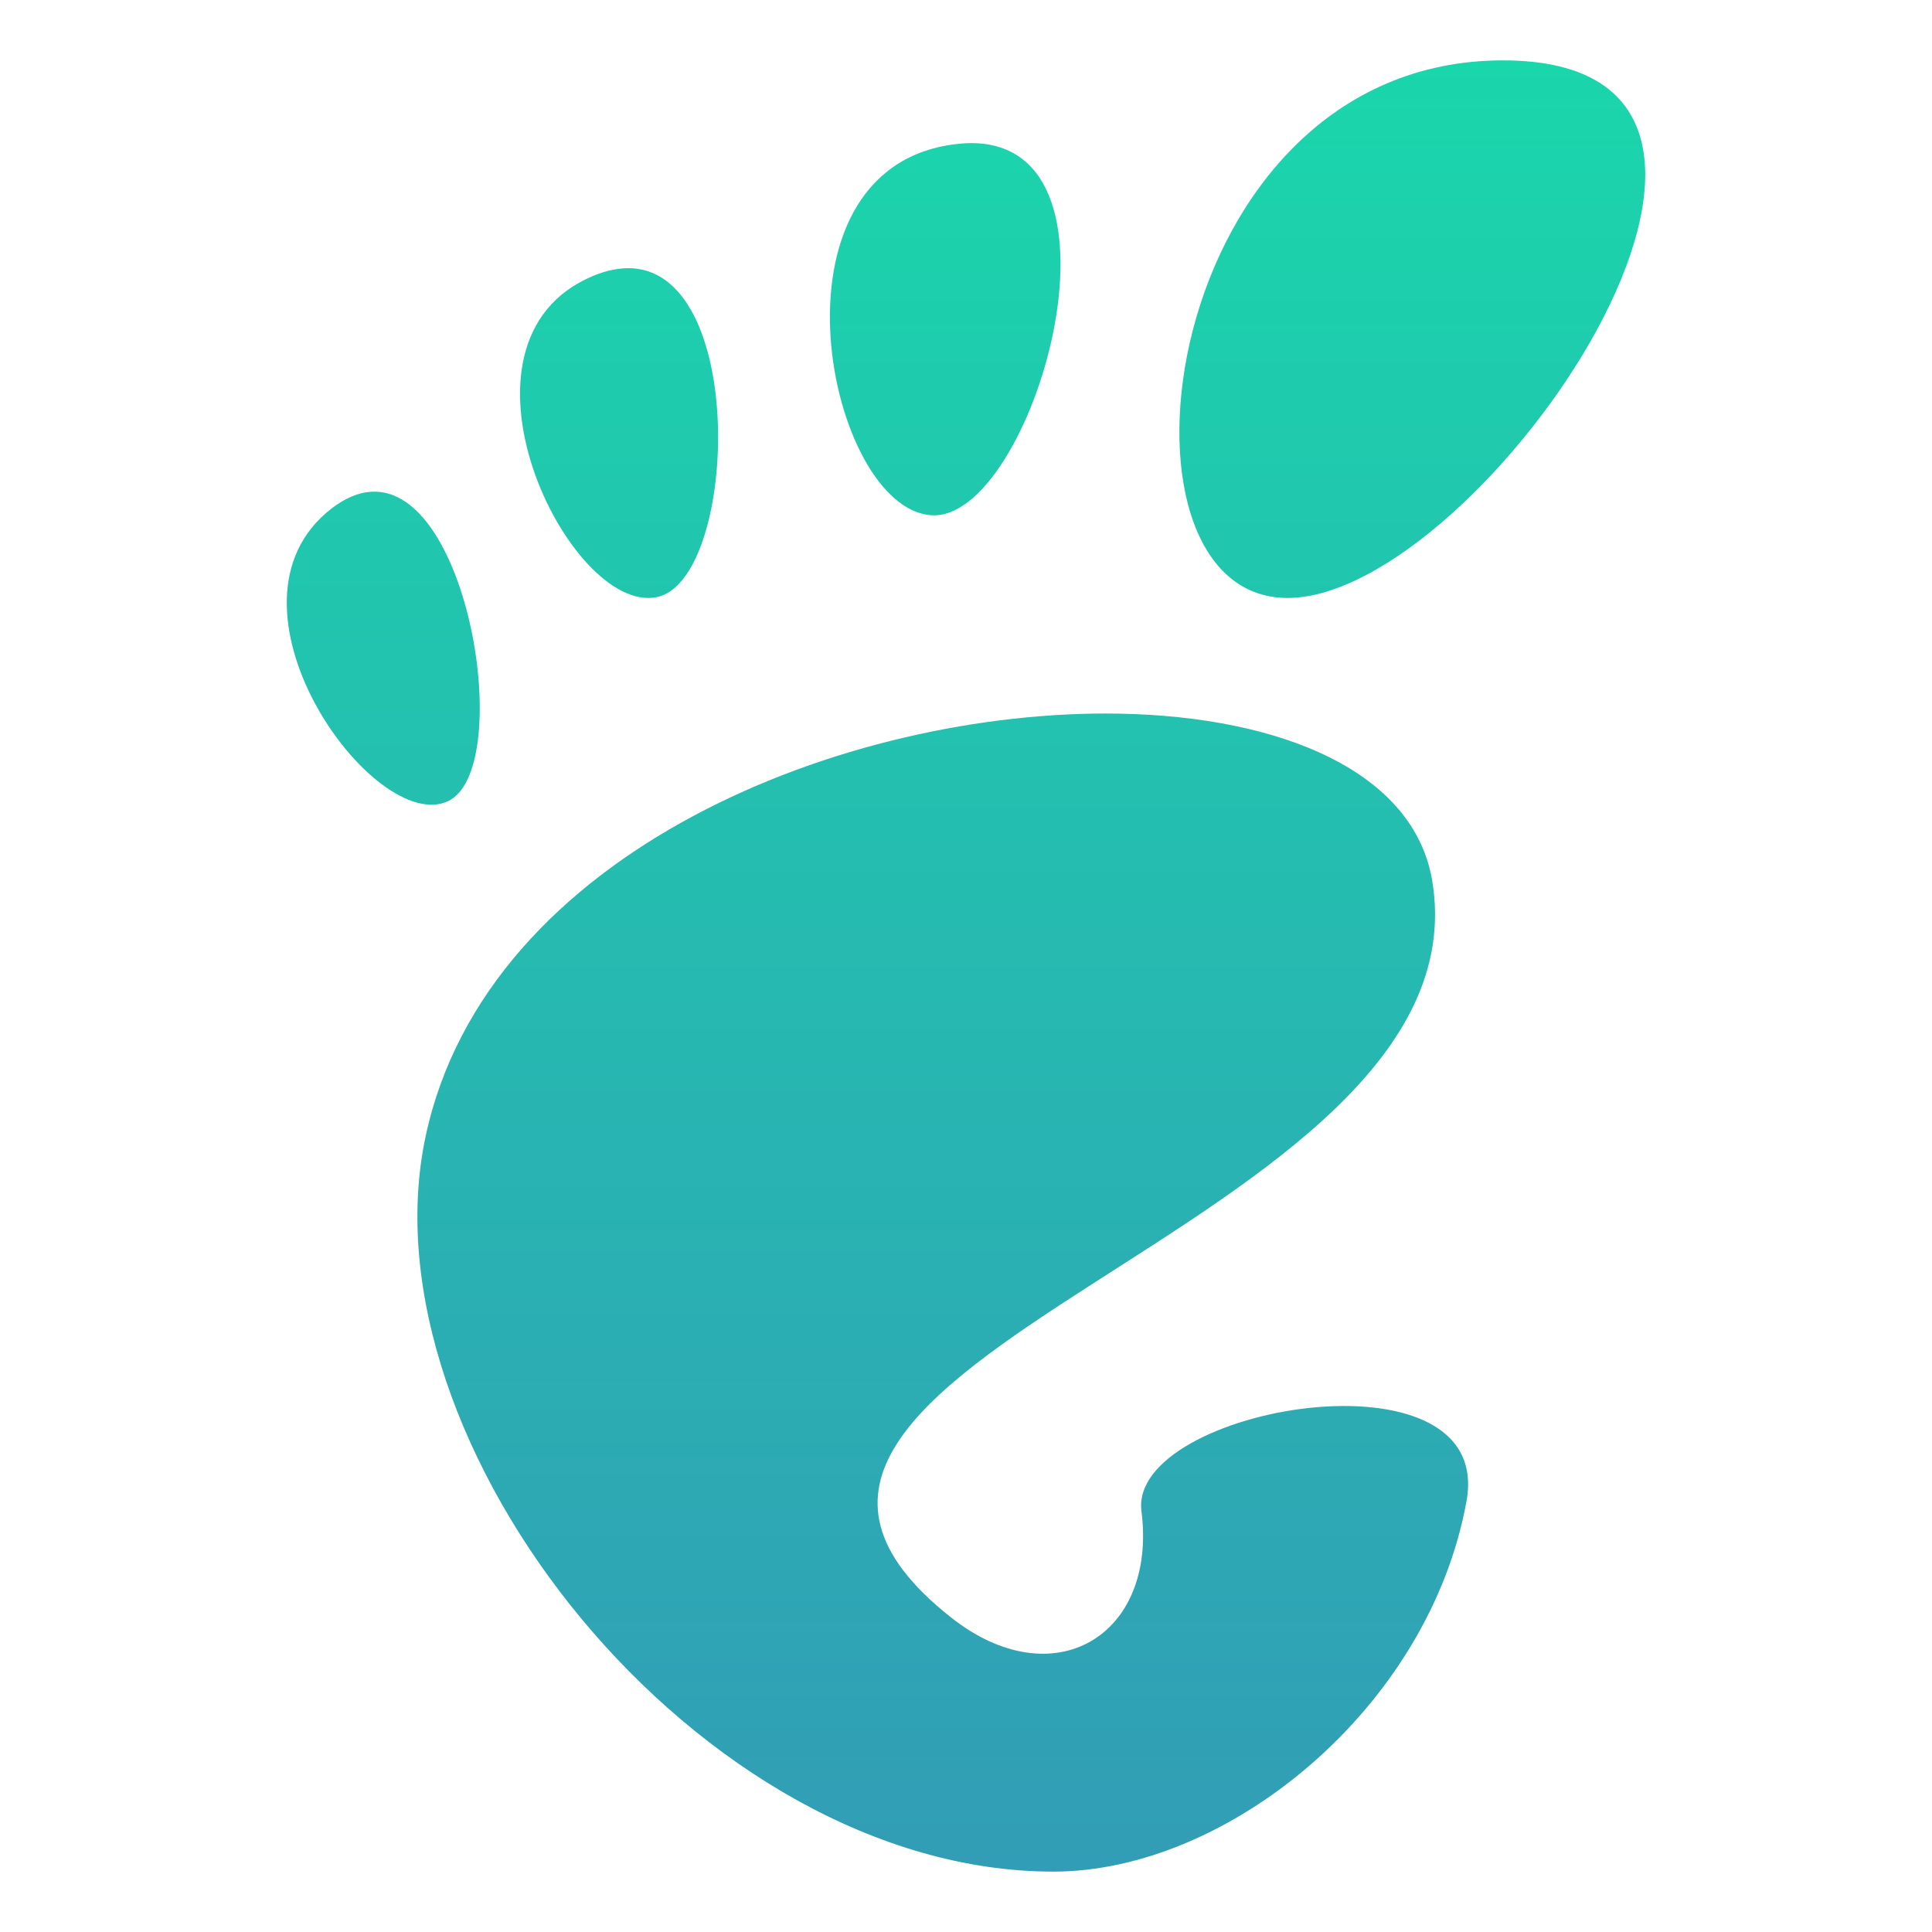 <svg xmlns="http://www.w3.org/2000/svg" style="isolation:isolate" width="16" height="16" viewBox="0 0 16 16">
  <defs>
   <style id="current-color-scheme" type="text/css">
   .ColorScheme-Text { color:#5c616c; } .ColorScheme-Highlight { color:#5294e2; }
  </style>
  <linearGradient id="arrongin" x1="0%" x2="0%" y1="0%" y2="100%">
   <stop offset="0%" style="stop-color:#dd9b44; stop-opacity:1"/>
   <stop offset="100%" style="stop-color:#ad6c16; stop-opacity:1"/>
  </linearGradient>
  <linearGradient id="aurora" x1="0%" x2="0%" y1="0%" y2="100%">
   <stop offset="0%" style="stop-color:#09D4DF; stop-opacity:1"/>
   <stop offset="100%" style="stop-color:#9269F4; stop-opacity:1"/>
  </linearGradient>
  <linearGradient id="fitdance" x1="0%" x2="0%" y1="0%" y2="100%">
   <stop offset="0%" style="stop-color:#1AD6AB; stop-opacity:1"/>
   <stop offset="100%" style="stop-color:#329DB6; stop-opacity:1"/>
  </linearGradient>
  <linearGradient id="oomox" x1="0%" x2="0%" y1="0%" y2="100%">
   <stop offset="0%" style="stop-color:$GRADIENT1; stop-opacity:1"/>
   <stop offset="100%" style="stop-color:$GRADIENT2; stop-opacity:1"/>
  </linearGradient>
  <linearGradient id="rainblue" x1="0%" x2="0%" y1="0%" y2="100%">
   <stop offset="0%" style="stop-color:#00F260; stop-opacity:1"/>
   <stop offset="100%" style="stop-color:#0575E6; stop-opacity:1"/>
  </linearGradient>
  <linearGradient id="sunrise" x1="0%" x2="0%" y1="0%" y2="100%">
   <stop offset="0%" style="stop-color: #FF8501; stop-opacity:1"/>
   <stop offset="100%" style="stop-color: #FFCB01; stop-opacity:1"/>
  </linearGradient>
  <linearGradient id="telinkrin" x1="0%" x2="0%" y1="0%" y2="100%">
   <stop offset="0%" style="stop-color: #b2ced6; stop-opacity:1"/>
   <stop offset="100%" style="stop-color: #6da5b7; stop-opacity:1"/>
  </linearGradient>
  <linearGradient id="60spsycho" x1="0%" x2="0%" y1="0%" y2="100%">
   <stop offset="0%" style="stop-color: #df5940; stop-opacity:1"/>
   <stop offset="25%" style="stop-color: #d8d15f; stop-opacity:1"/>
   <stop offset="50%" style="stop-color: #e9882a; stop-opacity:1"/>
   <stop offset="100%" style="stop-color: #279362; stop-opacity:1"/>
  </linearGradient>
  <linearGradient id="90ssummer" x1="0%" x2="0%" y1="0%" y2="100%">
   <stop offset="0%" style="stop-color: #f618c7; stop-opacity:1"/>
   <stop offset="20%" style="stop-color: #94ffab; stop-opacity:1"/>
   <stop offset="50%" style="stop-color: #fbfd54; stop-opacity:1"/>
   <stop offset="100%" style="stop-color: #0f83ae; stop-opacity:1"/>
  </linearGradient>

  <clipPath id="_clipPath_Af9XBBME5uRcJm6uuvmZrWxGVfytCiqq">
   <rect width="16" height="16"/>
  </clipPath>
 </defs>
 <g clip-path="url(#_clipPath_Af9XBBME5uRcJm6uuvmZrWxGVfytCiqq)">
  <rect style="fill:#000000" fill-opacity="0" width="16" height="16"/>
  <path fill="url(#fitdance)" class="ColorScheme-Text" d="M 12.447 0.5 C 9.59 0.5 9.055 4.952 10.662 4.952 C 12.268 4.952 15.304 0.5 12.447 0.5 Z M 8.047 1.185 C 8.002 1.185 7.954 1.189 7.903 1.195 C 6.283 1.404 6.853 4.214 7.715 4.267 C 8.548 4.318 9.461 1.19 8.045 1.185 L 8.047 1.185 Z M 5.24 2.222 C 5.141 2.216 5.031 2.235 4.909 2.286 C 3.608 2.834 4.712 5.096 5.44 4.945 C 6.101 4.807 6.196 2.286 5.24 2.222 Z M 3.116 4.072 C 3.003 4.068 2.881 4.109 2.75 4.208 C 1.709 5.005 3.101 6.932 3.714 6.633 C 4.25 6.371 3.908 4.101 3.116 4.072 L 3.116 4.072 Z M 9.268 5.91 C 7.011 5.871 4.034 7.045 3.526 9.405 C 2.976 11.958 5.79 15.5 8.724 15.5 C 10.168 15.5 11.834 14.147 12.145 12.432 C 12.383 11.126 9.345 11.65 9.453 12.514 C 9.585 13.551 8.721 14.063 7.876 13.395 C 5.183 11.268 12.334 10.206 11.862 7.3 C 11.715 6.395 10.62 5.935 9.267 5.91 L 9.268 5.91 Z"/>
 </g>
</svg>
